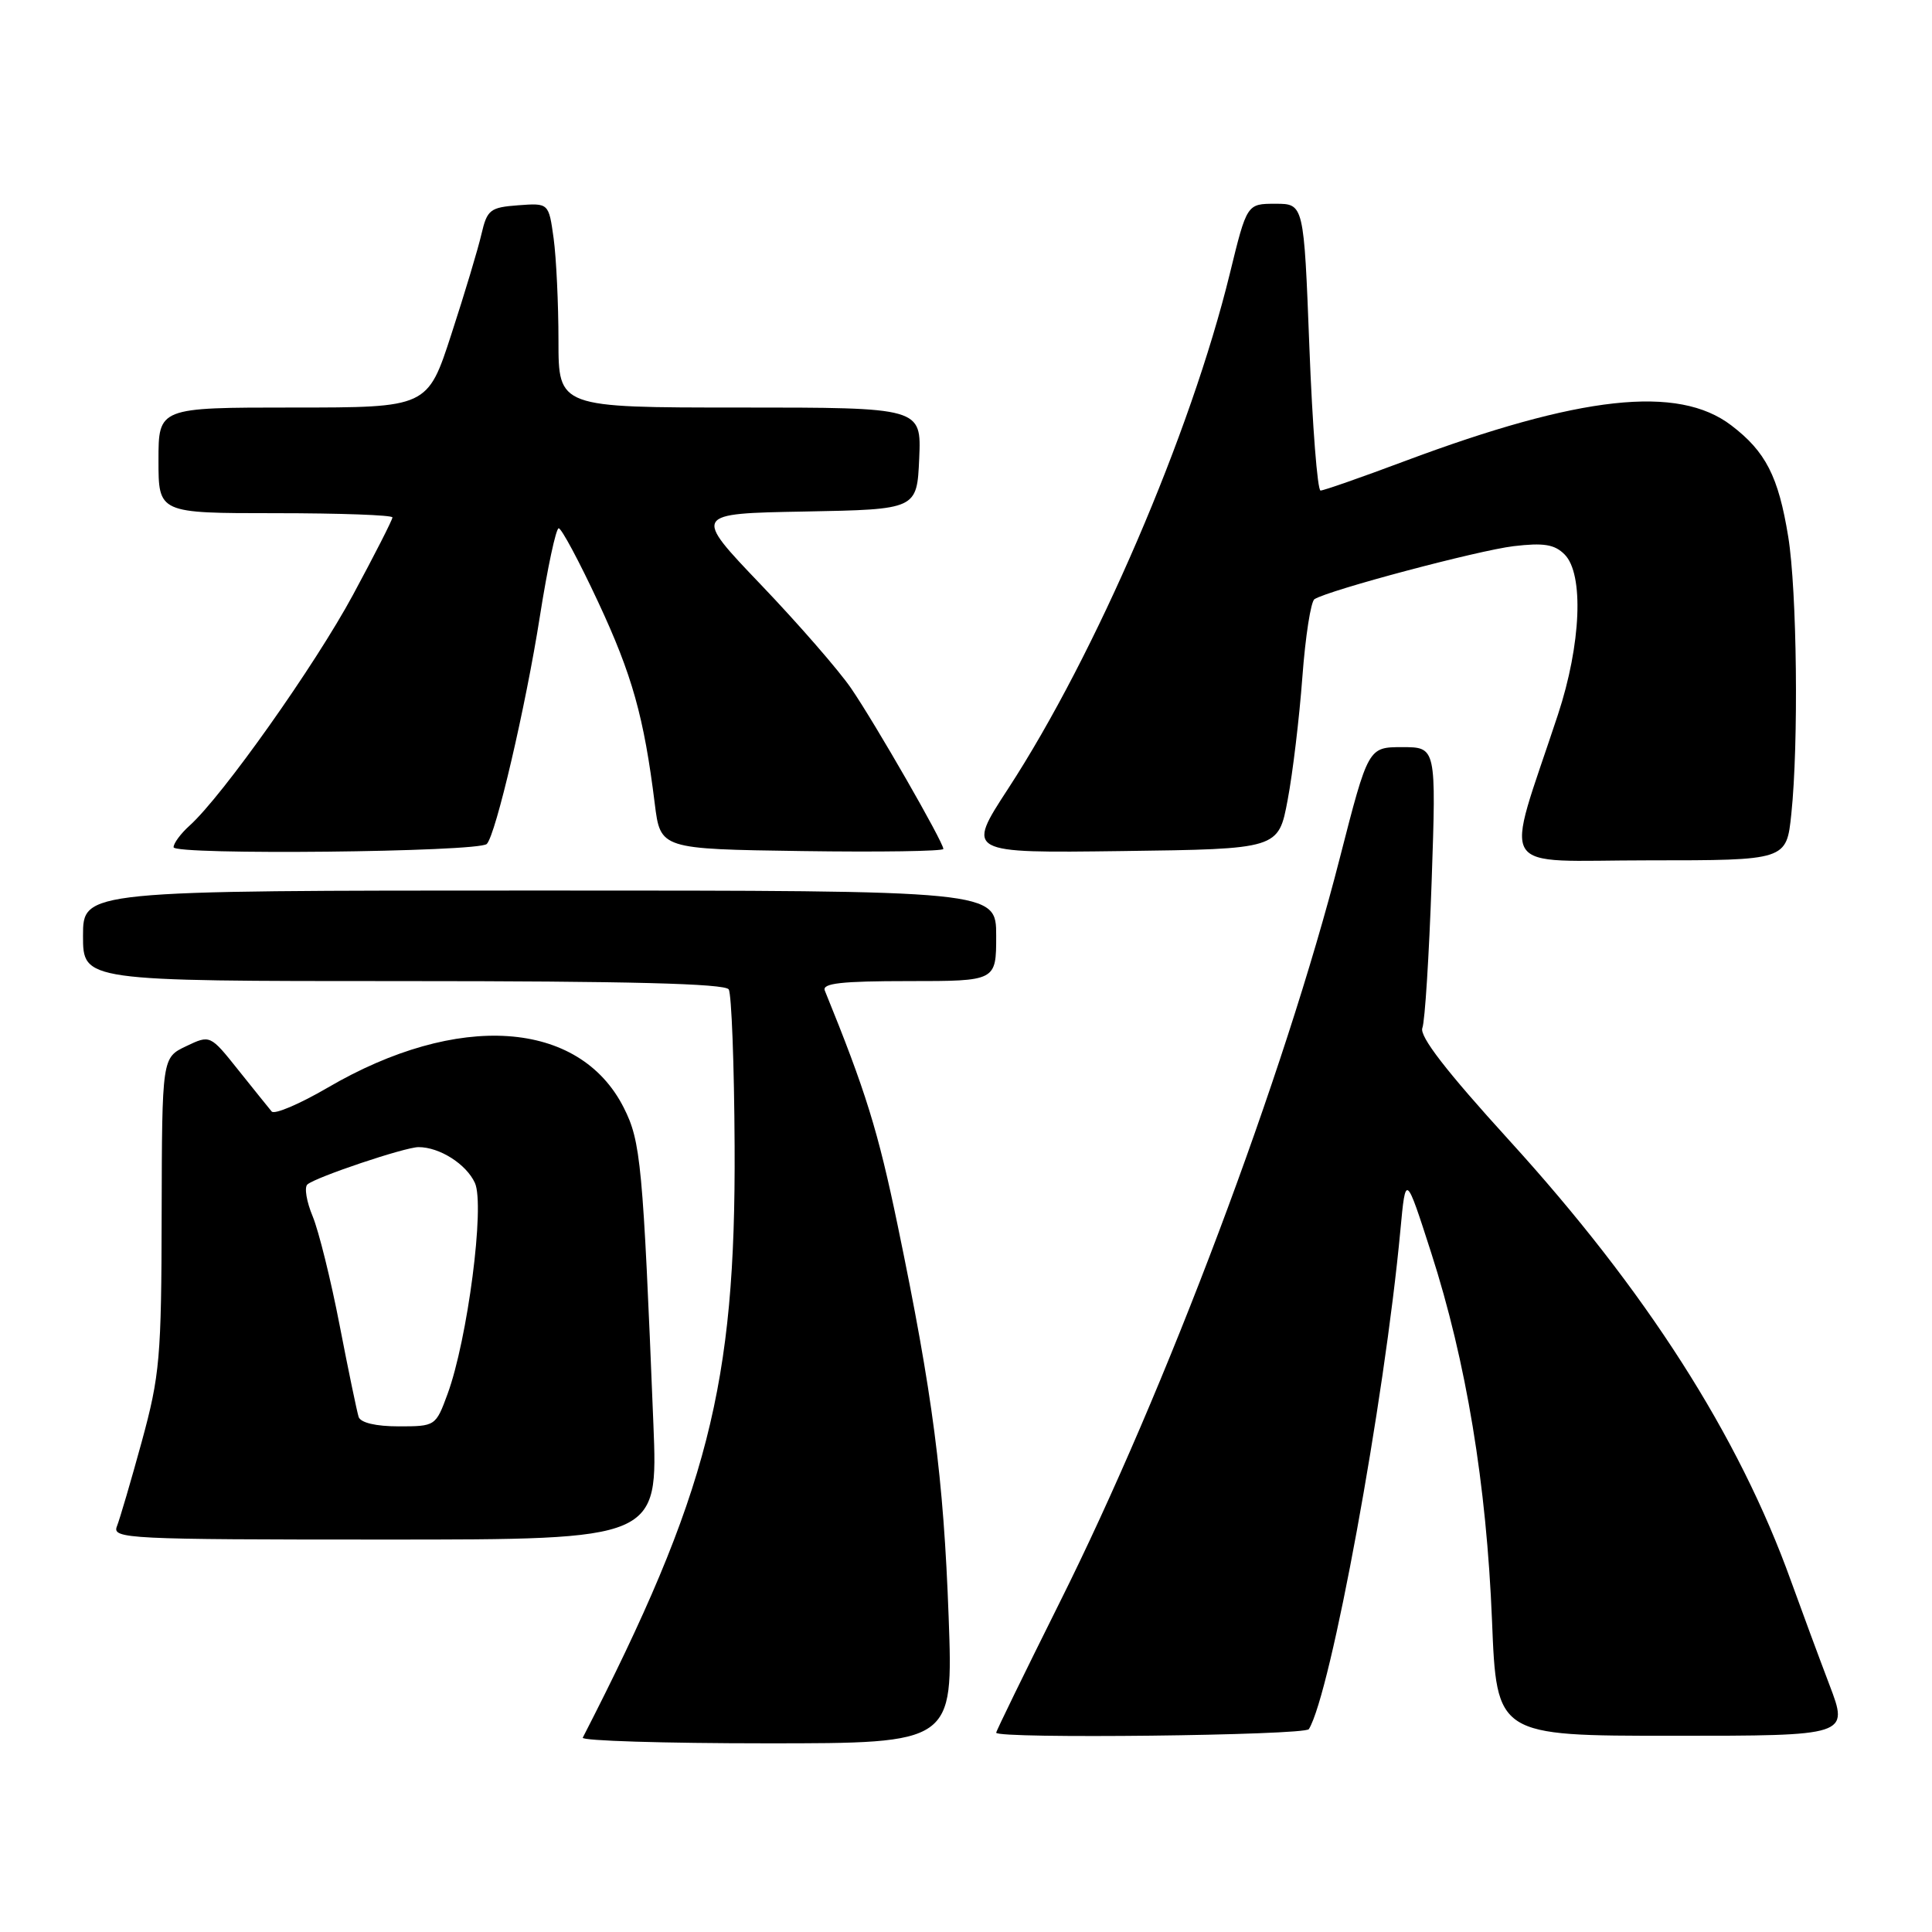 <?xml version="1.0" encoding="UTF-8" standalone="no"?>
<!DOCTYPE svg PUBLIC "-//W3C//DTD SVG 1.1//EN" "http://www.w3.org/Graphics/SVG/1.1/DTD/svg11.dtd" >
<svg xmlns="http://www.w3.org/2000/svg" xmlns:xlink="http://www.w3.org/1999/xlink" version="1.1" viewBox="0 0 256 256">
 <g >
 <path fill="currentColor"
d=" M 125.70 214.25 C 125.03 195.80 123.59 184.76 118.95 162.39 C 116.34 149.82 114.71 144.57 109.29 131.25 C 108.90 130.29 111.50 130.00 120.39 130.00 C 132.00 130.00 132.00 130.00 132.00 124.00 C 132.00 118.00 132.00 118.00 71.50 118.00 C 11.00 118.00 11.00 118.00 11.00 124.00 C 11.00 130.00 11.00 130.00 53.44 130.00 C 83.21 130.00 96.08 130.33 96.56 131.10 C 96.93 131.70 97.29 141.04 97.34 151.85 C 97.50 183.57 93.82 197.91 77.22 230.25 C 77.01 230.66 87.97 231.00 101.57 231.00 C 126.31 231.00 126.31 231.00 125.70 214.25 Z  M 173.43 229.12 C 176.34 224.40 183.44 185.72 185.56 163.00 C 186.26 155.50 186.26 155.50 189.64 166.00 C 194.29 180.44 196.97 196.68 197.70 214.75 C 198.31 230.00 198.31 230.00 221.65 230.00 C 244.98 230.00 244.98 230.00 242.41 223.25 C 241.00 219.54 238.71 213.35 237.32 209.50 C 230.40 190.23 218.09 170.98 199.95 151.07 C 191.64 141.94 188.05 137.30 188.47 136.21 C 188.81 135.34 189.36 126.61 189.70 116.81 C 190.31 99.00 190.31 99.00 185.80 99.00 C 181.30 99.00 181.30 99.00 177.53 113.70 C 170.16 142.53 154.48 184.19 140.41 212.34 C 135.79 221.61 132.00 229.37 132.00 229.59 C 132.00 230.43 172.91 229.96 173.43 229.12 Z  M 86.58 188.75 C 85.19 154.16 84.91 151.24 82.65 146.77 C 76.76 135.12 60.67 134.04 43.42 144.12 C 39.70 146.29 36.37 147.71 36.00 147.28 C 35.64 146.85 33.66 144.39 31.59 141.80 C 27.85 137.11 27.85 137.11 24.66 138.63 C 21.47 140.15 21.47 140.15 21.42 160.82 C 21.39 179.91 21.18 182.23 18.79 191.00 C 17.36 196.22 15.87 201.29 15.49 202.25 C 14.83 203.90 16.91 204.00 50.99 204.00 C 87.19 204.00 87.19 204.00 86.58 188.75 Z  M 237.36 107.85 C 238.34 98.50 238.11 78.28 236.95 71.12 C 235.65 63.13 233.97 59.84 229.40 56.36 C 222.35 50.98 209.39 52.40 186.11 61.11 C 180.40 63.25 175.39 65.00 174.98 65.00 C 174.57 65.00 173.90 56.45 173.50 46.00 C 172.77 27.00 172.77 27.00 169.00 27.00 C 165.22 27.00 165.22 27.00 162.96 36.25 C 157.78 57.45 145.20 86.68 133.58 104.51 C 128.02 113.04 128.02 113.04 148.71 112.77 C 169.40 112.50 169.40 112.50 170.62 106.00 C 171.30 102.42 172.17 95.10 172.57 89.72 C 172.97 84.34 173.69 79.69 174.18 79.39 C 176.15 78.17 195.83 72.94 200.56 72.37 C 204.55 71.90 205.98 72.13 207.31 73.46 C 209.90 76.04 209.51 85.38 206.43 94.71 C 199.32 116.25 197.92 114.00 218.45 114.00 C 236.72 114.00 236.72 114.00 237.36 107.85 Z  M 64.50 111.83 C 65.69 110.64 69.67 93.59 71.54 81.65 C 72.55 75.24 73.67 70.00 74.03 70.00 C 74.40 70.00 76.75 74.39 79.25 79.75 C 83.77 89.43 85.33 94.99 86.76 106.50 C 87.51 112.50 87.51 112.50 106.26 112.77 C 116.56 112.92 125.00 112.79 125.00 112.49 C 125.00 111.59 115.99 95.90 112.78 91.21 C 111.16 88.84 105.79 82.67 100.83 77.48 C 91.82 68.05 91.82 68.05 106.66 67.78 C 121.50 67.50 121.50 67.50 121.80 60.75 C 122.09 54.00 122.09 54.00 98.05 54.00 C 74.00 54.00 74.00 54.00 74.00 45.14 C 74.00 40.27 73.71 34.17 73.36 31.59 C 72.71 26.90 72.71 26.90 68.67 27.20 C 64.95 27.48 64.55 27.78 63.80 31.00 C 63.36 32.92 61.57 38.89 59.82 44.25 C 56.66 54.00 56.66 54.00 38.83 54.00 C 21.00 54.00 21.00 54.00 21.00 61.00 C 21.00 68.00 21.00 68.00 36.50 68.00 C 45.03 68.00 52.00 68.25 52.00 68.56 C 52.00 68.88 49.65 73.49 46.78 78.81 C 41.74 88.16 29.48 105.48 25.12 109.40 C 23.95 110.45 23.00 111.74 23.00 112.26 C 23.00 113.33 63.42 112.91 64.50 111.83 Z  M 47.52 187.75 C 47.30 187.06 46.16 181.59 45.00 175.59 C 43.84 169.59 42.23 163.10 41.43 161.17 C 40.62 159.23 40.30 157.33 40.73 156.95 C 41.79 155.99 53.66 152.00 55.46 152.00 C 58.25 152.00 61.79 154.25 62.93 156.75 C 64.27 159.69 61.96 177.51 59.29 184.75 C 57.74 188.96 57.68 189.00 52.83 189.00 C 49.80 189.00 47.78 188.52 47.52 187.75 Z "/>
</g>
</svg>